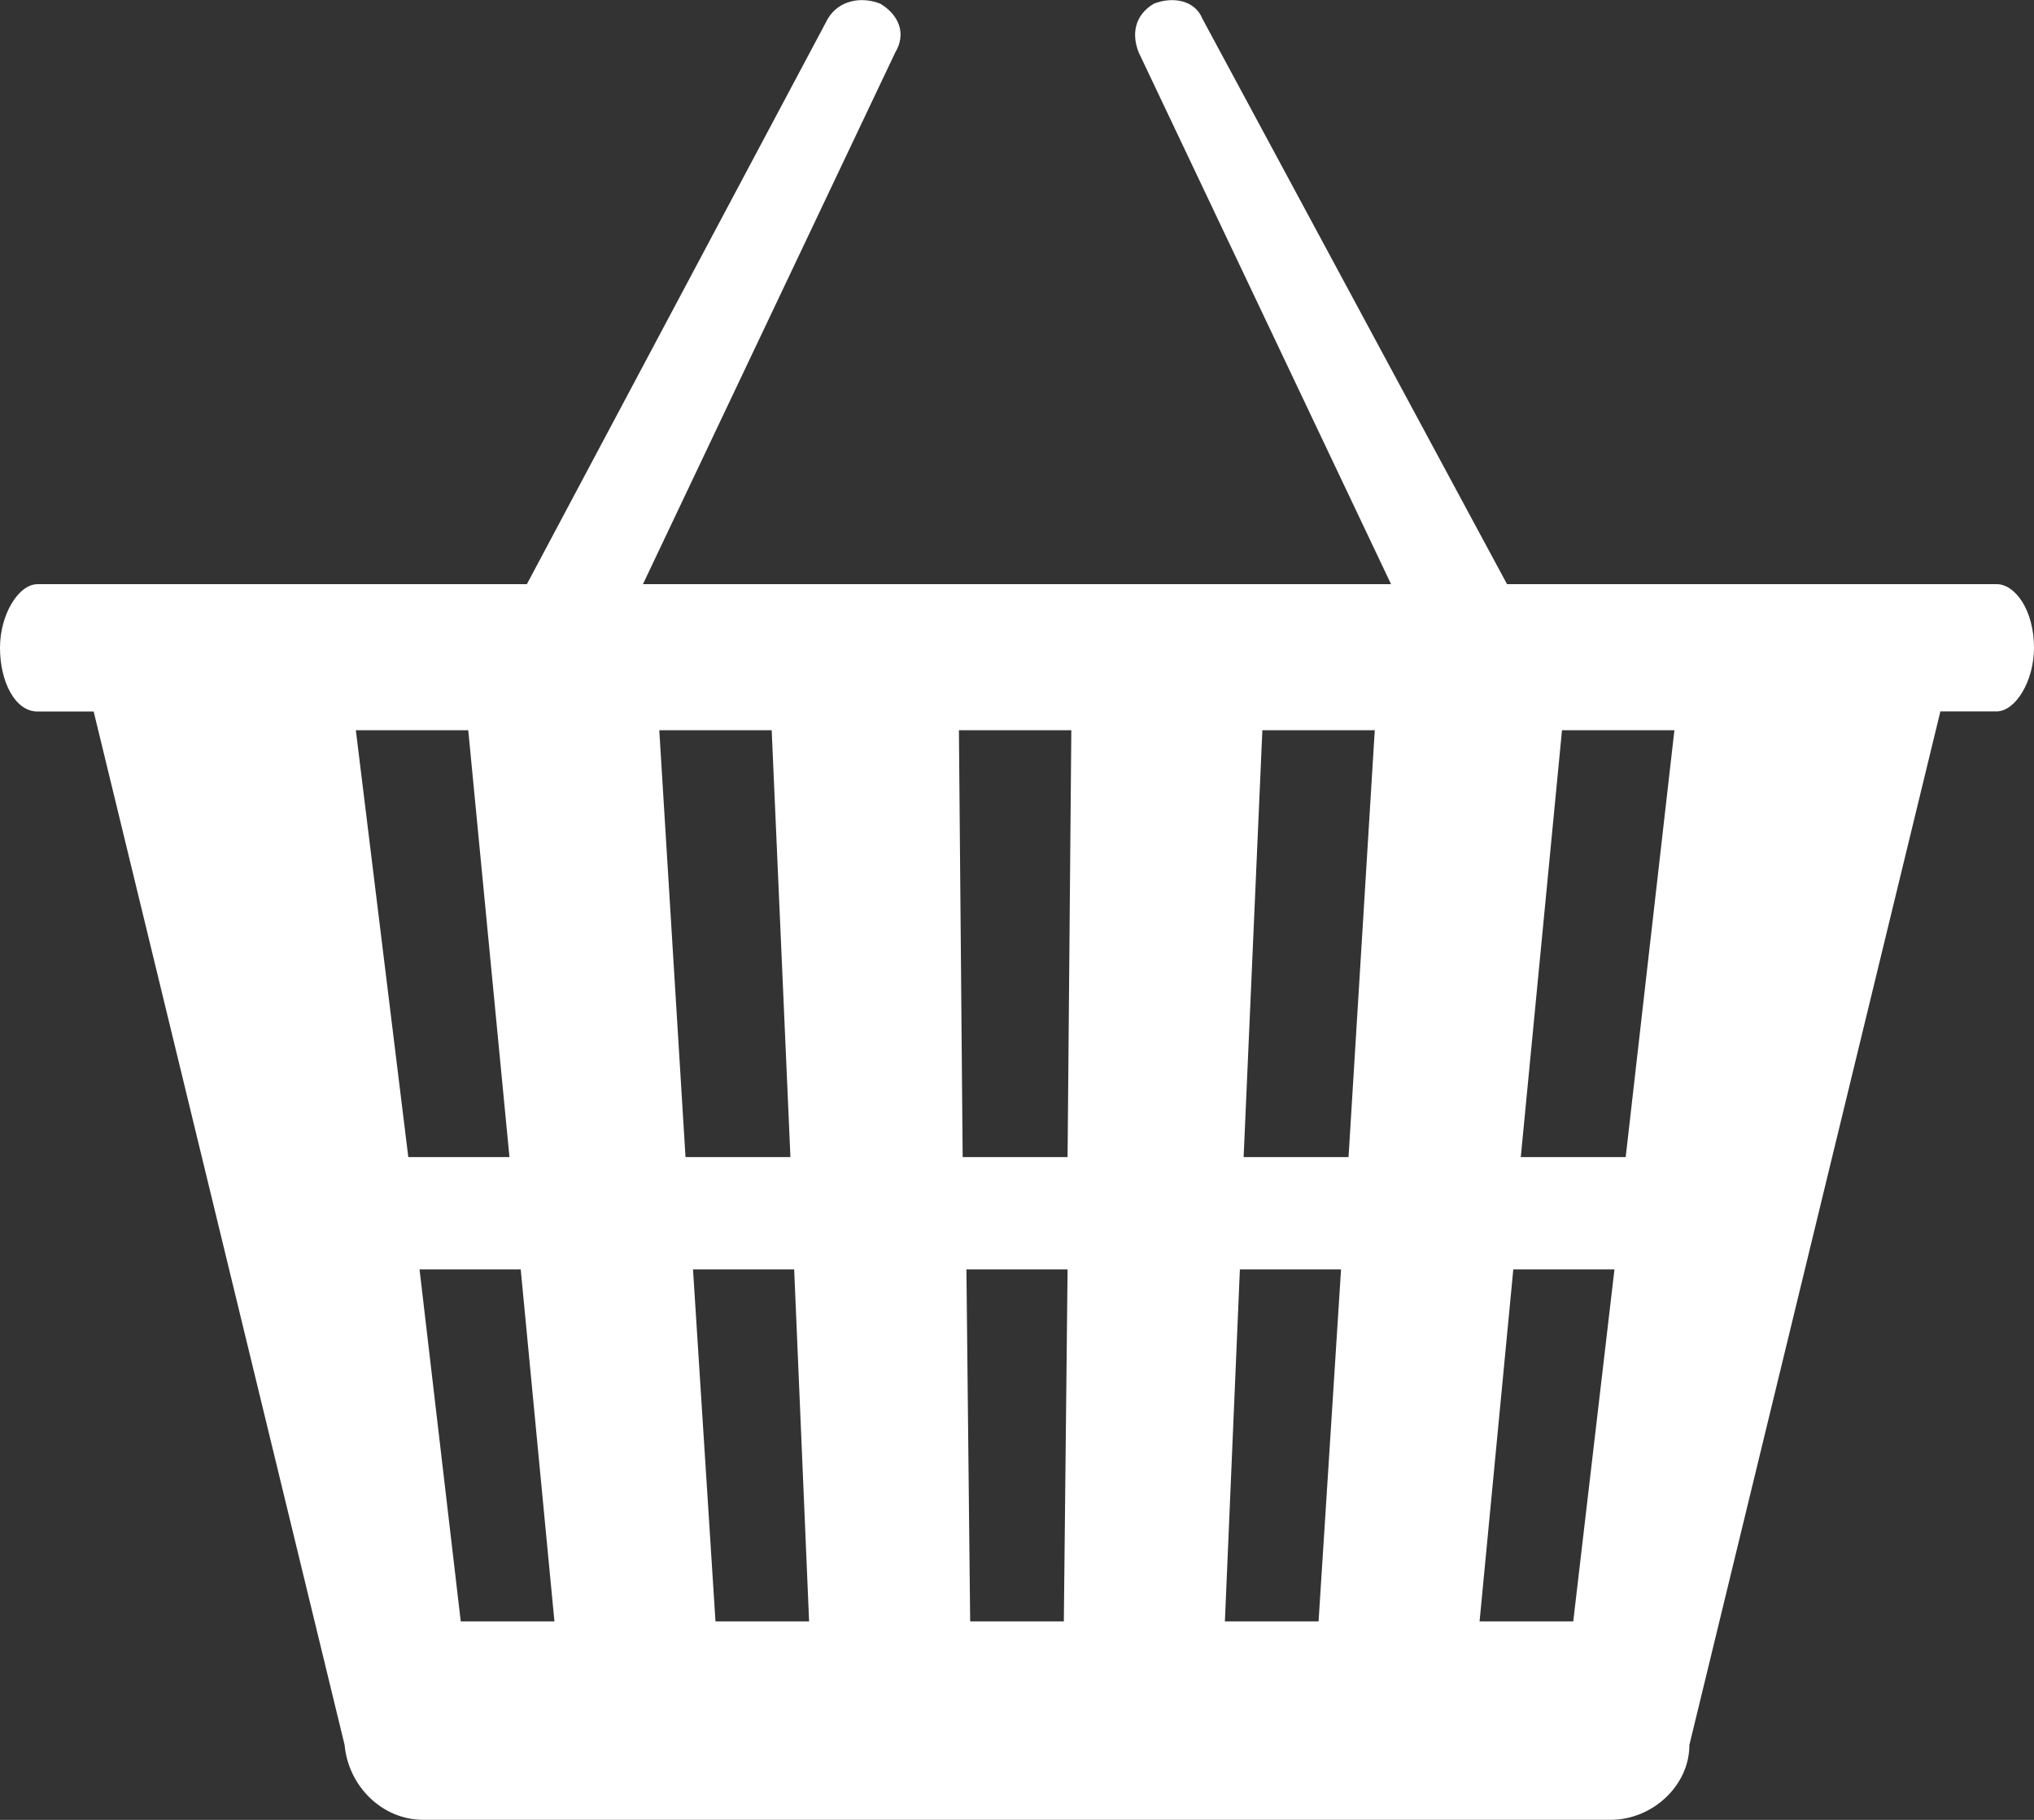 <svg width="38" height="34" fill="none" xmlns="http://www.w3.org/2000/svg"><rect width="100%" height="100%" fill="#333333" stroke="none"/><g clip-path="url(#clip0)" fill="#fff"><path d="M10.287 12.243c.21 0 1.12-.14 1.26-.35L16.726.979c.21-.35.07-.7-.28-.91-.35-.139-.77-.069-.98.28L9.657 11.264c-.14.35-.07.7.28.91.14 0 .21.07.35.07zm17.426 0c.14 0 .21 0 .35-.07.35-.21.42-.56.28-.91L22.464.35c-.14-.35-.56-.42-.91-.28-.35.21-.42.56-.28.91l5.179 10.913c.14.21 1.05.35 1.26.35z"/><path d="M37.3 10.914H.7c-.35 0-.7.56-.7 1.189 0 .63.28 1.19.7 1.19h1.05L6.438 32.6c.07.77.7 1.399 1.47 1.399h22.184c.77 0 1.47-.63 1.47-1.4l4.689-19.308h1.05c.35 0 .699-.56.699-1.19 0-.699-.35-1.188-.7-1.188zM6.648 13.642h2.1l.77 7.975h-1.89l-.98-7.975zm1.96 16.65l-.77-6.576h1.89l.63 6.576h-1.75zm3.709-16.65h2.1l.35 7.975h-1.96l-.49-7.975zm1.05 16.65l-.42-6.576h1.89l.279 6.576h-1.75zm6.508 0h-1.75l-.07-6.576h1.89l-.07 6.576zm.07-8.675h-1.96l-.07-7.975h2.1l-.07 7.975zm4.689 8.675h-1.75l.28-6.576h1.89l-.42 6.576zm.56-8.675h-1.96l.35-7.975h2.1l-.49 7.975zm4.198 8.675h-1.75l.63-6.576h1.89l-.77 6.576zm.98-8.675h-1.96l.77-7.975h2.1l-.91 7.975z"/></g><defs><clipPath id="clip0"><path fill="#fff" d="M0 0h38v34H0z"/></clipPath></defs></svg>